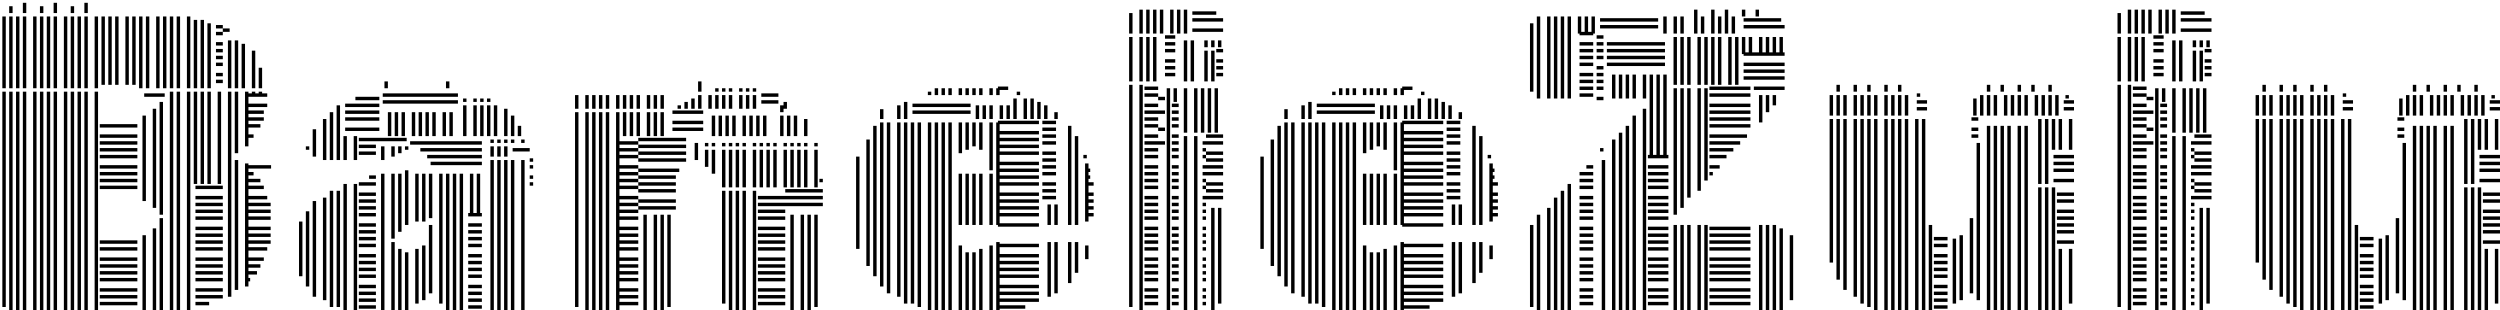 <svg width="749" height="93" viewBox="0 0 749 93" fill="none" xmlns="http://www.w3.org/2000/svg">
<path d="M1.728 91.976H0.704V27.464H1.728V91.976ZM3.776 93H2.752V27.464H3.776V93ZM5.824 93H4.8V27.464H5.824V93ZM7.872 93H6.848V27.464H7.872V93ZM10.944 93H9.92V27.464H10.944V93ZM12.992 93H11.968V27.464H12.992V93ZM15.04 93H14.016V27.464H15.04V93ZM17.088 93H16.064V27.464H17.088V93ZM20.16 93H19.136V27.464H20.16V93ZM22.208 93H21.184V27.464H22.208V93ZM24.256 93H23.232V27.464H24.256V93ZM26.304 93H25.28V27.464H26.304V93ZM29.376 93H28.352V27.464H29.376V93ZM41.152 91.464H29.888V90.44H41.152V91.464ZM41.152 89.416H29.888V88.392H41.152V89.416ZM41.152 87.368H29.888V86.344H41.152V87.368ZM41.152 84.296H29.888V83.272H41.152V84.296ZM41.152 82.248H29.888V81.224H41.152V82.248ZM41.152 80.2H29.888V79.176H41.152V80.2ZM41.152 78.152H29.888V77.128H41.152V78.152ZM41.152 75.08H29.888V74.056H41.152V75.08ZM41.152 73.032H29.888V72.008H41.152V73.032ZM41.152 56.648H29.888V55.624H41.152V56.648ZM41.152 54.6H29.888V53.576H41.152V54.6ZM41.152 52.552H29.888V51.528H41.152V52.552ZM41.152 50.504H29.888V49.48H41.152V50.504ZM41.152 47.432H29.888V46.408H41.152V47.432ZM41.152 45.384H29.888V44.36H41.152V45.384ZM41.152 43.336H29.888V42.312H41.152V43.336ZM41.152 41.288H29.888V40.264H41.152V41.288ZM41.152 38.216H29.888V37.192H41.152V38.216ZM43.712 93H42.688V70.472H43.712V93ZM43.712 60.232H42.688V34.632H43.712V60.232ZM46.784 93H45.76V68.424H46.784V93ZM46.784 62.28H45.76V32.584H46.784V62.28ZM48.832 93H47.808V65.352H48.832V93ZM48.832 64.328H47.808V30.536H48.832V64.328ZM49.344 29H43.2V27.976H49.344V29ZM51.904 93H50.88V55.112H51.904V93ZM53.952 93H52.928V55.112H53.952V93ZM57.024 93H56V55.112H57.024V93ZM62.656 91.464H58.56V90.44H62.656V91.464ZM66.752 89.416H58.56V88.392H66.752V89.416ZM66.752 87.368H58.56V86.344H66.752V87.368ZM66.752 84.296H58.56V83.272H66.752V84.296ZM66.752 82.248H58.56V81.224H66.752V82.248ZM66.752 80.2H58.56V79.176H66.752V80.2ZM66.752 78.152H58.56V77.128H66.752V78.152ZM66.752 75.08H58.56V74.056H66.752V75.08ZM66.752 73.032H58.56V72.008H66.752V73.032ZM66.752 70.984H58.56V69.96H66.752V70.984ZM66.752 68.936H58.56V67.912H66.752V68.936ZM66.752 65.864H58.56V64.84H66.752V65.864ZM66.752 63.816H58.56V62.792H66.752V63.816ZM66.752 61.768H58.56V60.744H66.752V61.768ZM66.752 59.72H58.56V58.696H66.752V59.72ZM66.752 56.648H58.56V55.624H66.752V56.648ZM51.904 55.112H50.88V27.464H51.904V55.112ZM53.952 55.112H52.928V27.464H53.952V55.112ZM57.024 55.112H56V27.464H57.024V55.112ZM59.072 55.112H58.048V27.464H59.072V55.112ZM61.12 55.112H60.096V27.464H61.12V55.112ZM63.168 55.112H62.144V27.464H63.168V55.112ZM66.24 55.112H65.216V27.464H66.24V55.112ZM69.312 88.904H68.288V28.488H69.312V88.904ZM71.36 86.856H70.336V47.944H71.36V86.856ZM71.36 45.896H70.336V28.488H71.36V45.896ZM74.432 85.832H73.408V48.968H74.432V85.832ZM74.432 43.848H73.408V28.488H74.432V43.848ZM74.944 84.296H73.92V83.272H74.944V84.296ZM76.992 82.248H73.92V81.224H76.992V82.248ZM78.016 80.2H73.92V79.176H78.016V80.2ZM79.04 78.152H73.92V77.128H79.04V78.152ZM80.064 75.08H73.92V74.056H80.064V75.08ZM81.088 73.032H73.92V72.008H81.088V73.032ZM81.088 70.984H73.92V69.96H81.088V70.984ZM81.088 68.936H73.92V67.912H81.088V68.936ZM81.088 65.864H73.92V64.84H81.088V65.864ZM81.088 63.816H73.92V62.792H81.088V63.816ZM81.088 61.768H73.92V60.744H81.088V61.768ZM80.064 59.72H73.92V58.696H80.064V59.72ZM79.04 56.648H73.92V55.624H79.04V56.648ZM78.016 54.6H73.92V53.576H78.016V54.6ZM75.968 52.552H73.92V51.528H75.968V52.552ZM81.216 50.504H73.92V49.48H81.216V50.504ZM75.968 41.288H73.92V40.264H75.968V41.288ZM78.016 38.216H73.92V37.192H78.016V38.216ZM79.04 36.168H73.92V35.144H79.04V36.168ZM79.04 34.12H73.92V33.096H79.04V34.12ZM80.064 32.072H73.92V31.048H80.064V32.072ZM80.064 29H73.92V27.976H80.064V29ZM69.312 28.488H68.288V27.464H69.312V28.488ZM71.36 28.488H70.336V27.464H71.36V28.488ZM74.432 28.488H73.408V27.464H74.432V28.488ZM76.48 28.488H75.456V27.464H76.48V28.488ZM78.528 28.488H77.504V27.464H78.528V28.488ZM1.728 26.44H0.704V4.936H1.728V26.44ZM3.776 26.44H2.752V4.936H3.776V26.44ZM5.824 26.44H4.8V4.936H5.824V26.44ZM7.872 26.44H6.848V4.936H7.872V26.44ZM10.944 26.44H9.92V4.936H10.944V26.44ZM12.992 26.44H11.968V4.936H12.992V26.44ZM15.04 26.44H14.016V4.936H15.04V26.44ZM17.088 26.44H16.064V4.936H17.088V26.44ZM20.16 26.44H19.136V4.936H20.16V26.44ZM22.208 26.44H21.184V4.936H22.208V26.44ZM24.256 26.44H23.232V4.936H24.256V26.44ZM26.304 26.44H25.28V4.936H26.304V26.44ZM29.376 26.44H28.352V4.936H29.376V26.44ZM31.424 25.416H30.4V4.936H31.424V25.416ZM33.472 25.416H32.448V4.936H33.472V25.416ZM35.52 25.416H34.496V4.936H35.52V25.416ZM38.592 25.416H37.568V4.936H38.592V25.416ZM40.64 25.416H39.616V4.936H40.64V25.416ZM42.688 26.44H41.664V4.936H42.688V26.44ZM44.736 26.44H43.712V4.936H44.736V26.44ZM47.808 26.44H46.784V4.936H47.808V26.44ZM49.856 26.44H48.832V4.936H49.856V26.44ZM51.904 26.44H50.88V4.936H51.904V26.44ZM53.952 26.44H52.928V4.936H53.952V26.44ZM57.024 26.44H56V4.936H57.024V26.44ZM59.072 26.44H58.048V5.96H59.072V26.44ZM61.12 26.44H60.096V5.96H61.12V26.44ZM63.168 26.44H62.144V6.984H63.168V26.44ZM66.752 24.904H64.704V23.88H66.752V24.904ZM66.752 22.856H64.704V21.832H66.752V22.856ZM66.752 19.784H64.704V18.76H66.752V19.784ZM66.752 17.736H64.704V16.712H66.752V17.736ZM66.752 15.688H64.704V14.664H66.752V15.688ZM66.752 13.64H64.704V12.616H66.752V13.64ZM66.752 10.568H64.704V9.544H66.752V10.568ZM66.752 8.52H64.704V7.496H66.752V8.52ZM69.312 26.44H68.288V12.104H69.312V26.44ZM71.36 26.44H70.336V12.104H71.36V26.44ZM73.408 26.44H72.384V13.128H73.408V26.44ZM76.48 26.44H75.456V15.176H76.48V26.44ZM68.8 9.544H66.752V8.52H68.8V9.544ZM78.528 26.44H77.504V20.296H78.528V26.44ZM3.776 3.912H2.752V1.864H3.776V3.912ZM7.872 3.912H6.848V0.84H7.872V3.912ZM12.992 3.912H11.968V1.864H12.992V3.912ZM17.088 3.912H16.064V0.84H17.088V3.912ZM22.208 3.912H21.184V1.864H22.208V3.912ZM26.304 3.912H25.28V0.84H26.304V3.912ZM90.608 82.76H89.584V66.376H90.608V82.76ZM92.656 85.832H91.632V63.304H92.656V85.832ZM92.656 44.872H91.632V43.848H92.656V44.872ZM94.704 88.904H93.68V60.232H94.704V88.904ZM94.704 46.92H93.68V40.776H94.704V46.92ZM97.776 89.928H96.752V59.208H97.776V89.928ZM97.776 47.944H96.752V40.776H97.776V47.944ZM99.824 91.976H98.8V57.16H99.824V91.976ZM99.824 47.944H98.8V40.776H99.824V47.944ZM101.872 91.976H100.848V57.16H101.872V91.976ZM101.872 47.944H100.848V40.776H101.872V47.944ZM103.92 93H102.896V55.112H103.92V93ZM103.92 47.944H102.896V40.776H103.92V47.944ZM106.992 93H105.968V55.112H106.992V93ZM106.992 47.944H105.968V40.776H106.992V47.944ZM112.624 92.488H107.504V91.464H112.624V92.488ZM112.624 90.44H107.504V89.416H112.624V90.44ZM112.624 88.392H107.504V87.368H112.624V88.392ZM112.624 86.344H107.504V85.32H112.624V86.344ZM112.624 83.272H107.504V82.248H112.624V83.272ZM112.624 81.224H107.504V80.2H112.624V81.224ZM112.624 79.176H107.504V78.152H112.624V79.176ZM112.624 77.128H107.504V76.104H112.624V77.128ZM112.624 74.056H107.504V73.032H112.624V74.056ZM112.624 72.008H107.504V70.984H112.624V72.008ZM112.624 69.96H107.504V68.936H112.624V69.96ZM112.624 67.912H107.504V66.888H112.624V67.912ZM112.624 64.84H107.504V63.816H112.624V64.84ZM112.624 62.792H107.504V61.768H112.624V62.792ZM112.624 60.744H107.504V59.72H112.624V60.744ZM112.624 58.696H107.504V57.672H112.624V58.696ZM112.624 55.624H107.504V54.6H112.624V55.624ZM112.624 53.576H110.576V52.552H112.624V53.576ZM112.624 46.408H107.504V45.384H112.624V46.408ZM112.624 44.36H107.504V43.336H112.624V44.36ZM112.624 42.312H107.504V41.288H112.624V42.312ZM115.184 93H114.16V52.04H115.184V93ZM115.184 47.944H114.16V43.848H115.184V47.944ZM118.256 93H117.232V72.52H118.256V93ZM118.256 71.496H117.232V52.04H118.256V71.496ZM118.256 46.92H117.232V43.848H118.256V46.92ZM120.304 93H119.28V74.568H120.304V93ZM120.304 69.448H119.28V52.04H120.304V69.448ZM120.304 45.896H119.28V43.848H120.304V45.896ZM122.352 93H121.328V75.592H122.352V93ZM122.352 67.4H121.328V51.016H122.352V67.4ZM122.352 44.872H121.328V43.848H122.352V44.872ZM121.84 42.312H112.624V41.288H121.84V42.312ZM125.424 90.952H124.4V74.568H125.424V90.952ZM125.424 66.376H124.4V64.328H125.424V66.376ZM127.472 89.928H126.448V73.544H127.472V89.928ZM127.472 66.376H126.448V64.328H127.472V66.376ZM129.52 87.88H128.496V67.4H129.52V87.88ZM129.52 65.352H128.496V64.328H129.52V65.352ZM132.592 90.952H131.568V64.328H132.592V90.952ZM134.64 93H133.616V64.328H134.64V93ZM136.688 93H135.664V64.328H136.688V93ZM138.736 93H137.712V64.328H138.736V93ZM144.368 92.488H140.272V91.464H144.368V92.488ZM144.368 90.44H140.272V89.416H144.368V90.44ZM144.368 88.392H140.272V87.368H144.368V88.392ZM144.368 86.344H140.272V85.32H144.368V86.344ZM144.368 83.272H140.272V82.248H144.368V83.272ZM144.368 81.224H140.272V80.2H144.368V81.224ZM144.368 79.176H140.272V78.152H144.368V79.176ZM144.368 77.128H140.272V76.104H144.368V77.128ZM144.368 74.056H140.272V73.032H144.368V74.056ZM144.368 72.008H140.272V70.984H144.368V72.008ZM144.368 69.96H140.272V68.936H144.368V69.96ZM144.368 67.912H140.272V66.888H144.368V67.912ZM144.368 64.84H140.272V63.816H144.368V64.84ZM125.424 64.328H124.4V52.04H125.424V64.328ZM127.472 64.328H126.448V52.04H127.472V64.328ZM129.52 64.328H128.496V52.04H129.52V64.328ZM132.592 64.328H131.568V52.04H132.592V64.328ZM134.64 64.328H133.616V52.04H134.64V64.328ZM136.688 64.328H135.664V52.04H136.688V64.328ZM138.736 64.328H137.712V52.04H138.736V64.328ZM141.808 64.328H140.784V52.04H141.808V64.328ZM143.856 64.328H142.832V52.04H143.856V64.328ZM144.368 49.48H129.008V48.456H144.368V49.48ZM144.368 47.432H127.984V46.408H144.368V47.432ZM144.368 45.384H125.936V44.36H144.368V45.384ZM144.368 43.336H122.864V42.312H144.368V43.336ZM147.952 93H146.928V47.944H147.952V93ZM150 93H148.976V47.944H150V93ZM152.048 93H151.024V47.944H152.048V93ZM154.096 93H153.072V47.944H154.096V93ZM157.168 93H156.144V47.944H157.168V93ZM159.728 55.624H158.704V54.6H159.728V55.624ZM159.728 53.576H158.704V52.552H159.728V53.576ZM159.728 50.504H158.704V49.48H159.728V50.504ZM159.728 48.456H158.704V47.432H159.728V48.456ZM147.952 46.92H146.928V43.848H147.952V46.92ZM150 46.92H148.976V43.848H150V46.92ZM152.048 46.92H151.024V43.848H152.048V46.92ZM158.704 45.384H153.584V44.36H158.704V45.384ZM147.952 42.824H146.928V41.8H147.952V42.824ZM150 42.824H148.976V41.8H150V42.824ZM152.048 42.824H151.024V41.8H152.048V42.824ZM154.096 42.824H153.072V41.8H154.096V42.824ZM157.168 42.824H156.144V41.8H157.168V42.824ZM94.704 40.776H93.68V38.728H94.704V40.776ZM97.776 40.776H96.752V35.656H97.776V40.776ZM99.824 40.776H98.8V33.608H99.824V40.776ZM101.872 40.776H100.848V31.56H101.872V40.776ZM113.648 39.24H103.408V38.216H113.648V39.24ZM113.648 36.168H103.408V35.144H113.648V36.168ZM113.648 34.12H103.408V33.096H113.648V34.12ZM113.648 32.072H103.408V31.048H113.648V32.072ZM113.648 30.024H106.48V29H113.648V30.024ZM117.232 40.776H116.208V33.608H117.232V40.776ZM119.28 40.776H118.256V33.608H119.28V40.776ZM121.328 40.776H120.304V33.608H121.328V40.776ZM124.4 40.776H123.376V33.608H124.4V40.776ZM126.448 40.776H125.424V33.608H126.448V40.776ZM128.496 40.776H127.472V33.608H128.496V40.776ZM130.544 40.776H129.52V33.608H130.544V40.776ZM133.616 40.776H132.592V33.608H133.616V40.776ZM135.664 40.776H134.64V33.608H135.664V40.776ZM137.2 31.048H114.672V30.024H137.2V31.048ZM137.2 29H114.672V27.976H137.2V29ZM139.76 40.776H138.736V31.56H139.76V40.776ZM142.832 40.776H141.808V31.56H142.832V40.776ZM144.88 40.776H143.856V31.56H144.88V40.776ZM146.928 40.776H145.904V31.56H146.928V40.776ZM148.976 40.776H147.952V31.56H148.976V40.776ZM152.048 40.776H151.024V32.584H152.048V40.776ZM154.096 40.776H153.072V34.632H154.096V40.776ZM156.144 40.776H155.12V37.704H156.144V40.776ZM139.76 30.536H138.736V29.512H139.76V30.536ZM142.832 30.536H141.808V29.512H142.832V30.536ZM144.88 30.536H143.856V29.512H144.88V30.536ZM146.928 30.536H145.904V29.512H146.928V30.536ZM116.208 26.44H115.184V24.392H116.208V26.44ZM134.64 26.44H133.616V24.392H134.64V26.44ZM173.305 91.976H172.281V40.776H173.305V91.976ZM176.377 93H175.353V40.776H176.377V93ZM178.425 93H177.401V40.776H178.425V93ZM180.473 93H179.449V40.776H180.473V93ZM182.521 93H181.497V40.776H182.521V93ZM185.593 93H184.569V40.776H185.593V93ZM191.225 91.464H185.081V90.44H191.225V91.464ZM191.225 89.416H185.081V88.392H191.225V89.416ZM191.225 87.368H185.081V86.344H191.225V87.368ZM191.225 84.296H185.081V83.272H191.225V84.296ZM191.225 82.248H185.081V81.224H191.225V82.248ZM191.225 80.2H185.081V79.176H191.225V80.2ZM191.225 78.152H185.081V77.128H191.225V78.152ZM191.225 75.08H185.081V74.056H191.225V75.08ZM191.225 73.032H185.081V72.008H191.225V73.032ZM191.225 70.984H185.081V69.96H191.225V70.984ZM191.225 68.936H185.081V67.912H191.225V68.936ZM191.225 65.864H185.081V64.84H191.225V65.864ZM191.225 63.816H185.081V62.792H191.225V63.816ZM191.225 61.768H185.081V60.744H191.225V61.768ZM191.225 59.72H185.081V58.696H191.225V59.72ZM191.225 56.648H185.081V55.624H191.225V56.648ZM191.225 54.6H185.081V53.576H191.225V54.6ZM191.225 52.552H185.081V51.528H191.225V52.552ZM191.225 50.504H185.081V49.48H191.225V50.504ZM191.225 47.432H185.081V46.408H191.225V47.432ZM191.225 45.384H185.081V44.36H191.225V45.384ZM191.225 43.336H185.081V42.312H191.225V43.336ZM193.785 93H192.761V64.328H193.785V93ZM196.857 93H195.833V64.328H196.857V93ZM198.905 93H197.881V64.328H198.905V93ZM200.953 91.976H199.929V64.328H200.953V91.976ZM202.489 62.792H191.225V61.768H202.489V62.792ZM202.489 60.744H191.225V59.72H202.489V60.744ZM202.489 57.672H191.225V56.648H202.489V57.672ZM202.489 55.624H191.225V54.6H202.489V55.624ZM202.489 53.576H191.225V52.552H202.489V53.576ZM203.513 51.528H191.225V50.504H203.513V51.528ZM205.561 48.456H191.225V47.432H205.561V48.456ZM205.561 46.408H191.225V45.384H205.561V46.408ZM205.561 44.36H191.225V43.336H205.561V44.36ZM205.561 42.312H191.225V41.288H205.561V42.312ZM209.145 47.944H208.121V42.824H209.145V47.944ZM217.337 90.952H216.313V57.16H217.337V90.952ZM219.385 93H218.361V57.16H219.385V93ZM221.433 93H220.409V57.16H221.433V93ZM223.481 93H222.457V57.16H223.481V93ZM226.553 93H225.529V57.16H226.553V93ZM235.257 91.464H227.065V90.44H235.257V91.464ZM235.257 89.416H227.065V88.392H235.257V89.416ZM235.257 87.368H227.065V86.344H235.257V87.368ZM235.257 84.296H227.065V83.272H235.257V84.296ZM235.257 82.248H227.065V81.224H235.257V82.248ZM235.257 80.2H227.065V79.176H235.257V80.2ZM235.257 78.152H227.065V77.128H235.257V78.152ZM235.257 75.08H227.065V74.056H235.257V75.08ZM235.257 73.032H227.065V72.008H235.257V73.032ZM235.257 70.984H227.065V69.96H235.257V70.984ZM235.257 68.936H227.065V67.912H235.257V68.936ZM235.257 65.864H227.065V64.84H235.257V65.864ZM235.257 63.816H227.065V62.792H235.257V63.816ZM235.257 61.768H227.065V60.744H235.257V61.768ZM235.257 59.72H227.065V58.696H235.257V59.72ZM237.817 93H236.793V64.328H237.817V93ZM240.889 93H239.865V64.328H240.889V93ZM242.937 93H241.913V64.328H242.937V93ZM244.985 91.976H243.961V64.328H244.985V91.976ZM246.521 61.768H235.257V60.744H246.521V61.768ZM246.521 59.72H235.257V58.696H246.521V59.72ZM246.521 57.672H235.257V56.648H246.521V57.672ZM212.217 49.992H211.193V44.872H212.217V49.992ZM214.265 52.04H213.241V44.872H214.265V52.04ZM217.337 56.136H216.313V44.872H217.337V56.136ZM219.385 56.136H218.361V44.872H219.385V56.136ZM221.433 56.136H220.409V44.872H221.433V56.136ZM223.481 56.136H222.457V44.872H223.481V56.136ZM226.553 56.136H225.529V44.872H226.553V56.136ZM228.601 56.136H227.577V44.872H228.601V56.136ZM230.649 56.136H229.625V44.872H230.649V56.136ZM232.697 56.136H231.673V44.872H232.697V56.136ZM235.769 56.136H234.745V44.872H235.769V56.136ZM237.817 56.136H236.793V44.872H237.817V56.136ZM239.865 56.136H238.841V44.872H239.865V56.136ZM241.913 56.136H240.889V44.872H241.913V56.136ZM244.985 56.136H243.961V44.872H244.985V56.136ZM246.521 54.6H245.497V53.576H246.521V54.6ZM212.217 43.848H211.193V42.824H212.217V43.848ZM214.265 43.848H213.241V42.824H214.265V43.848ZM217.337 43.848H216.313V42.824H217.337V43.848ZM219.385 43.848H218.361V42.824H219.385V43.848ZM221.433 43.848H220.409V42.824H221.433V43.848ZM223.481 43.848H222.457V42.824H223.481V43.848ZM226.553 43.848H225.529V42.824H226.553V43.848ZM228.601 43.848H227.577V42.824H228.601V43.848ZM230.649 43.848H229.625V42.824H230.649V43.848ZM232.697 43.848H231.673V42.824H232.697V43.848ZM235.769 43.848H234.745V42.824H235.769V43.848ZM237.817 43.848H236.793V42.824H237.817V43.848ZM239.865 43.848H238.841V42.824H239.865V43.848ZM241.913 43.848H240.889V42.824H241.913V43.848ZM244.985 43.848H243.961V42.824H244.985V43.848ZM173.305 40.776H172.281V33.608H173.305V40.776ZM176.377 40.776H175.353V33.608H176.377V40.776ZM178.425 40.776H177.401V33.608H178.425V40.776ZM180.473 40.776H179.449V33.608H180.473V40.776ZM182.521 40.776H181.497V33.608H182.521V40.776ZM185.593 40.776H184.569V33.608H185.593V40.776ZM187.641 40.776H186.617V33.608H187.641V40.776ZM189.689 40.776H188.665V33.608H189.689V40.776ZM191.737 40.776H190.713V33.608H191.737V40.776ZM194.809 40.776H193.785V33.608H194.809V40.776ZM196.857 40.776H195.833V33.608H196.857V40.776ZM198.905 40.776H197.881V33.608H198.905V40.776ZM210.681 39.24H201.465V38.216H210.681V39.24ZM210.681 37.192H201.465V36.168H210.681V37.192ZM210.681 34.12H201.465V33.096H210.681V34.12ZM214.265 40.776H213.241V34.632H214.265V40.776ZM216.313 40.776H215.289V34.632H216.313V40.776ZM218.361 40.776H217.337V34.632H218.361V40.776ZM220.409 40.776H219.385V34.632H220.409V40.776ZM223.481 40.776H222.457V34.632H223.481V40.776ZM225.529 40.776H224.505V34.632H225.529V40.776ZM227.577 40.776H226.553V34.632H227.577V40.776ZM229.625 40.776H228.601V34.632H229.625V40.776ZM234.745 40.776H233.721V34.632H234.745V40.776ZM236.793 40.776H235.769V34.632H236.793V40.776ZM238.841 40.776H237.817V34.632H238.841V40.776ZM241.913 40.776H240.889V35.656H241.913V40.776ZM234.745 33.608H233.721V31.56H234.745V33.608ZM173.305 32.584H172.281V28.488H173.305V32.584ZM176.377 32.584H175.353V28.488H176.377V32.584ZM178.425 32.584H177.401V28.488H178.425V32.584ZM180.473 32.584H179.449V28.488H180.473V32.584ZM182.521 32.584H181.497V28.488H182.521V32.584ZM185.593 32.584H184.569V28.488H185.593V32.584ZM187.641 32.584H186.617V28.488H187.641V32.584ZM189.689 32.584H188.665V28.488H189.689V32.584ZM191.737 32.584H190.713V28.488H191.737V32.584ZM194.809 32.584H193.785V28.488H194.809V32.584ZM196.857 32.584H195.833V28.488H196.857V32.584ZM198.905 32.584H197.881V28.488H198.905V32.584ZM204.025 32.584H203.001V31.56H204.025V32.584ZM206.073 32.584H205.049V30.536H206.073V32.584ZM208.121 32.584H207.097V29.512H208.121V32.584ZM210.169 32.584H209.145V28.488H210.169V32.584ZM213.241 32.584H212.217V28.488H213.241V32.584ZM215.289 32.584H214.265V28.488H215.289V32.584ZM217.337 32.584H216.313V28.488H217.337V32.584ZM219.385 32.584H218.361V28.488H219.385V32.584ZM222.457 32.584H221.433V28.488H222.457V32.584ZM224.505 32.584H223.481V28.488H224.505V32.584ZM226.553 32.584H225.529V28.488H226.553V32.584ZM233.209 31.048H228.089V30.024H233.209V31.048ZM233.209 29H228.089V27.976H233.209V29ZM235.769 32.584H234.745V30.536H235.769V32.584ZM210.169 27.464H209.145V24.392H210.169V27.464ZM215.289 27.464H214.265V26.44H215.289V27.464ZM217.337 27.464H216.313V26.44H217.337V27.464ZM219.385 27.464H218.361V26.44H219.385V27.464ZM222.457 27.464H221.433V26.44H222.457V27.464ZM224.505 27.464H223.481V26.44H224.505V27.464ZM226.553 27.464H225.529V26.44H226.553V27.464ZM257.507 74.568H256.483V46.92H257.507V74.568ZM260.579 79.688H259.555V41.8H260.579V79.688ZM262.627 82.76H261.603V37.704H262.627V82.76ZM264.675 85.832H263.651V36.68H264.675V85.832ZM266.723 87.88H265.699V36.68H266.723V87.88ZM269.795 88.904H268.771V36.68H269.795V88.904ZM271.843 90.952H270.819V36.68H271.843V90.952ZM273.891 90.952H272.867V36.68H273.891V90.952ZM275.939 91.976H274.915V36.68H275.939V91.976ZM279.011 93H277.987V36.68H279.011V93ZM281.059 93H280.035V36.68H281.059V93ZM283.107 93H282.083V36.68H283.107V93ZM285.155 93H284.131V36.68H285.155V93ZM288.227 93H287.203V73.544H288.227V93ZM288.227 67.4H287.203V52.04H288.227V67.4ZM288.227 45.896H287.203V36.68H288.227V45.896ZM290.275 93H289.251V75.592H290.275V93ZM290.275 67.4H289.251V52.04H290.275V67.4ZM290.275 44.872H289.251V36.68H290.275V44.872ZM292.323 93H291.299V75.592H292.323V93ZM292.323 67.4H291.299V52.04H292.323V67.4ZM292.323 43.848H291.299V36.68H292.323V43.848ZM294.371 93H293.347V74.568H294.371V93ZM294.371 67.4H293.347V52.04H294.371V67.4ZM294.371 44.872H293.347V36.68H294.371V44.872ZM297.443 93H296.419V73.544H297.443V93ZM297.443 67.4H296.419V52.04H297.443V67.4ZM297.443 51.016H296.419V36.68H297.443V51.016ZM299.491 93H298.467V72.52H299.491V93ZM299.491 67.4H298.467V36.68H299.491V67.4ZM307.171 92.488H298.979V91.464H307.171V92.488ZM311.267 90.44H298.979V89.416H311.267V90.44ZM311.267 88.392H298.979V87.368H311.267V88.392ZM311.267 86.344H298.979V85.32H311.267V86.344ZM311.267 83.272H298.979V82.248H311.267V83.272ZM311.267 81.224H298.979V80.2H311.267V81.224ZM311.267 79.176H298.979V78.152H311.267V79.176ZM311.267 77.128H298.979V76.104H311.267V77.128ZM311.267 74.056H298.979V73.032H311.267V74.056ZM311.267 67.912H298.979V66.888H311.267V67.912ZM311.267 64.84H298.979V63.816H311.267V64.84ZM311.267 62.792H298.979V61.768H311.267V62.792ZM311.267 60.744H298.979V59.72H311.267V60.744ZM311.267 58.696H298.979V57.672H311.267V58.696ZM311.267 55.624H298.979V54.6H311.267V55.624ZM311.267 53.576H298.979V52.552H311.267V53.576ZM311.267 51.528H298.979V50.504H311.267V51.528ZM311.267 49.48H298.979V48.456H311.267V49.48ZM311.267 46.408H298.979V45.384H311.267V46.408ZM311.267 44.36H298.979V43.336H311.267V44.36ZM311.267 42.312H298.979V41.288H311.267V42.312ZM311.267 40.264H298.979V39.24H311.267V40.264ZM311.267 37.192H298.979V36.168H311.267V37.192ZM314.851 88.904H313.827V72.52H314.851V88.904ZM314.851 67.4H313.827V61.256H314.851V67.4ZM316.899 87.88H315.875V72.52H316.899V87.88ZM316.899 67.4H315.875V61.256H316.899V67.4ZM316.387 59.72H312.291V58.696H316.387V59.72ZM316.387 57.672H312.291V56.648H316.387V57.672ZM316.387 55.624H312.291V54.6H316.387V55.624ZM316.387 52.552H312.291V51.528H316.387V52.552ZM316.387 50.504H312.291V49.48H316.387V50.504ZM316.387 48.456H312.291V47.432H316.387V48.456ZM316.387 46.408H312.291V45.384H316.387V46.408ZM316.387 43.336H312.291V42.312H316.387V43.336ZM316.387 41.288H312.291V40.264H316.387V41.288ZM316.387 39.24H312.291V38.216H316.387V39.24ZM316.387 37.192H312.291V36.168H316.387V37.192ZM320.995 84.808H319.971V72.52H320.995V84.808ZM320.995 67.4H319.971V48.968H320.995V67.4ZM323.043 81.736H322.019V72.52H323.043V81.736ZM323.043 67.4H322.019V48.968H323.043V67.4ZM326.115 77.64H325.091V73.544H326.115V77.64ZM326.115 66.376H325.091V48.968H326.115V66.376ZM327.651 64.84H325.603V63.816H327.651V64.84ZM327.651 62.792H325.603V61.768H327.651V62.792ZM327.651 60.744H325.603V59.72H327.651V60.744ZM327.651 58.696H325.603V57.672H327.651V58.696ZM327.651 55.624H325.603V54.6H327.651V55.624ZM326.627 53.576H325.603V52.552H326.627V53.576ZM326.627 51.528H325.603V50.504H326.627V51.528ZM320.995 48.968H319.971V40.776H320.995V48.968ZM323.043 48.968H322.019V40.776H323.043V48.968ZM325.603 47.432H324.579V46.408H325.603V47.432ZM320.995 40.776H319.971V37.704H320.995V40.776ZM264.675 35.656H263.651V32.712H264.675V35.656ZM269.795 35.656H268.771V31.56H269.795V35.656ZM271.843 35.656H270.819V30.536H271.843V35.656ZM290.787 34.12H273.379V33.096H290.787V34.12ZM290.787 32.072H273.379V31.048H290.787V32.072ZM293.347 35.656H292.323V31.56H293.347V35.656ZM295.395 35.656H294.371V31.56H295.395V35.656ZM297.443 35.656H296.419V31.56H297.443V35.656ZM300.515 35.656H299.491V31.56H300.515V35.656ZM302.563 35.656H301.539V31.56H302.563V35.656ZM304.611 35.656H303.587V29.512H304.611V35.656ZM307.683 35.656H306.659V29.512H307.683V35.656ZM309.731 35.656H308.707V29.512H309.731V35.656ZM311.779 35.656H310.755V30.536H311.779V35.656ZM313.827 35.656H312.803V31.56H313.827V35.656ZM316.899 35.656H315.875V33.608H316.899V35.656ZM279.011 28.488H277.987V27.464H279.011V28.488ZM281.059 28.488H280.035V26.44H281.059V28.488ZM283.107 28.488H282.083V26.44H283.107V28.488ZM285.155 28.488H284.131V26.44H285.155V28.488ZM288.227 28.488H287.203V26.44H288.227V28.488ZM290.275 28.488H289.251V26.44H290.275V28.488ZM292.323 28.488H291.299V26.44H292.323V28.488ZM294.371 28.488H293.347V26.44H294.371V28.488ZM297.443 28.488H296.419V26.44H297.443V28.488ZM299.491 28.488H298.467V26.44H299.491V28.488ZM302.051 26.952H298.979V25.928H302.051V26.952ZM305.635 28.488H304.611V27.464H305.635V28.488ZM339.305 91.976H338.281V25.416H339.305V91.976ZM342.377 93H341.353V25.416H342.377V93ZM346.985 91.464H342.889V90.44H346.985V91.464ZM346.985 89.416H342.889V88.392H346.985V89.416ZM346.985 87.368H342.889V86.344H346.985V87.368ZM346.985 84.296H342.889V83.272H346.985V84.296ZM346.985 82.248H342.889V81.224H346.985V82.248ZM346.985 80.2H342.889V79.176H346.985V80.2ZM346.985 78.152H342.889V77.128H346.985V78.152ZM346.985 75.08H342.889V74.056H346.985V75.08ZM346.985 73.032H342.889V72.008H346.985V73.032ZM346.985 70.984H342.889V69.96H346.985V70.984ZM346.985 68.936H342.889V67.912H346.985V68.936ZM346.985 65.864H342.889V64.84H346.985V65.864ZM346.985 63.816H342.889V62.792H346.985V63.816ZM346.985 61.768H342.889V60.744H346.985V61.768ZM346.985 59.72H342.889V58.696H346.985V59.72ZM346.985 56.648H342.889V55.624H346.985V56.648ZM346.985 54.6H342.889V53.576H346.985V54.6ZM346.985 52.552H342.889V51.528H346.985V52.552ZM346.985 50.504H342.889V49.48H346.985V50.504ZM346.985 47.432H342.889V46.408H346.985V47.432ZM346.985 45.384H342.889V44.36H346.985V45.384ZM346.985 43.336H342.889V42.312H346.985V43.336ZM346.985 41.288H342.889V40.264H346.985V41.288ZM346.985 38.216H342.889V37.192H346.985V38.216ZM346.985 36.168H342.889V35.144H346.985V36.168ZM346.985 34.12H342.889V33.096H346.985V34.12ZM346.985 32.072H342.889V31.048H346.985V32.072ZM346.985 29H342.889V27.976H346.985V29ZM346.985 26.952H342.889V25.928H346.985V26.952ZM349.033 43.336H346.985V42.312H349.033V43.336ZM349.033 39.24H346.985V38.216H349.033V39.24ZM349.033 34.12H346.985V33.096H349.033V34.12ZM349.033 30.024H346.985V29H349.033V30.024ZM350.569 93H349.545V30.536H350.569V93ZM353.129 91.464H351.081V90.44H353.129V91.464ZM353.129 89.416H351.081V88.392H353.129V89.416ZM353.129 87.368H351.081V86.344H353.129V87.368ZM353.129 84.296H351.081V83.272H353.129V84.296ZM353.129 82.248H351.081V81.224H353.129V82.248ZM353.129 80.2H351.081V79.176H353.129V80.2ZM353.129 78.152H351.081V77.128H353.129V78.152ZM353.129 75.08H351.081V74.056H353.129V75.08ZM353.129 73.032H351.081V72.008H353.129V73.032ZM353.129 70.984H351.081V69.96H353.129V70.984ZM353.129 68.936H351.081V67.912H353.129V68.936ZM353.129 65.864H351.081V64.84H353.129V65.864ZM353.129 63.816H351.081V62.792H353.129V63.816ZM353.129 61.768H351.081V60.744H353.129V61.768ZM353.129 59.72H351.081V58.696H353.129V59.72ZM353.129 56.648H351.081V55.624H353.129V56.648ZM353.129 54.6H351.081V53.576H353.129V54.6ZM353.129 52.552H351.081V51.528H353.129V52.552ZM353.129 50.504H351.081V49.48H353.129V50.504ZM353.129 47.432H351.081V46.408H353.129V47.432ZM353.129 45.384H351.081V44.36H353.129V45.384ZM353.129 43.336H351.081V42.312H353.129V43.336ZM353.129 41.288H351.081V40.264H353.129V41.288ZM353.129 38.216H351.081V37.192H353.129V38.216ZM353.129 36.168H351.081V35.144H353.129V36.168ZM353.129 34.12H351.081V33.096H353.129V34.12ZM353.129 32.072H351.081V31.048H353.129V32.072ZM350.569 30.536H349.545V26.44H350.569V30.536ZM352.617 30.536H351.593V26.44H352.617V30.536ZM355.689 93H354.665V40.776H355.689V93ZM358.761 93H357.737V40.776H358.761V93ZM361.321 91.464H360.297V90.44H361.321V91.464ZM361.321 89.416H360.297V88.392H361.321V89.416ZM361.321 87.368H360.297V86.344H361.321V87.368ZM361.321 84.296H360.297V83.272H361.321V84.296ZM361.321 82.248H360.297V81.224H361.321V82.248ZM361.321 80.2H360.297V79.176H361.321V80.2ZM361.321 78.152H360.297V77.128H361.321V78.152ZM361.321 75.08H360.297V74.056H361.321V75.08ZM361.321 73.032H360.297V72.008H361.321V73.032ZM361.321 70.984H360.297V69.96H361.321V70.984ZM361.321 68.936H360.297V67.912H361.321V68.936ZM361.321 65.864H360.297V64.84H361.321V65.864ZM361.321 63.816H360.297V62.792H361.321V63.816ZM361.321 61.768H360.297V60.744H361.321V61.768ZM361.321 59.72H360.297V58.696H361.321V59.72ZM361.321 56.648H360.297V55.624H361.321V56.648ZM361.321 54.6H360.297V53.576H361.321V54.6ZM361.321 52.552H360.297V51.528H361.321V52.552ZM361.321 50.504H360.297V49.48H361.321V50.504ZM361.321 47.432H360.297V46.408H361.321V47.432ZM361.321 45.384H360.297V44.36H361.321V45.384ZM361.321 43.336H360.297V42.312H361.321V43.336ZM363.881 93H362.857V62.28H363.881V93ZM365.929 90.952H364.905V62.28H365.929V90.952ZM366.441 59.72H361.321V58.696H366.441V59.72ZM366.441 57.672H361.321V56.648H366.441V57.672ZM366.441 55.624H361.321V54.6H366.441V55.624ZM366.441 52.552H361.321V51.528H366.441V52.552ZM366.441 50.504H361.321V49.48H366.441V50.504ZM366.441 48.456H361.321V47.432H366.441V48.456ZM366.441 46.408H361.321V45.384H366.441V46.408ZM366.441 43.336H361.321V42.312H366.441V43.336ZM366.441 41.288H361.321V40.264H366.441V41.288ZM355.689 39.752H354.665V26.44H355.689V39.752ZM358.761 39.752H357.737V26.44H358.761V39.752ZM360.809 39.752H359.785V26.44H360.809V39.752ZM362.857 39.752H361.833V26.44H362.857V39.752ZM364.905 39.752H363.881V26.44H364.905V39.752ZM339.305 24.392H338.281V11.08H339.305V24.392ZM342.377 24.392H341.353V11.08H342.377V24.392ZM344.425 24.392H343.401V11.08H344.425V24.392ZM346.473 24.392H345.449V11.08H346.473V24.392ZM352.105 22.856H349.033V21.832H352.105V22.856ZM352.105 20.808H349.033V19.784H352.105V20.808ZM352.105 18.76H349.033V17.736H352.105V18.76ZM352.105 15.688H349.033V14.664H352.105V15.688ZM352.105 13.64H349.033V12.616H352.105V13.64ZM352.105 11.592H349.033V10.568H352.105V11.592ZM355.689 24.392H354.665V12.104H355.689V24.392ZM357.737 24.392H356.713V12.104H357.737V24.392ZM361.833 24.392H360.809V15.176H361.833V24.392ZM363.881 24.392H362.857V15.176H363.881V24.392ZM366.441 22.856H364.393V21.832H366.441V22.856ZM366.441 20.808H364.393V19.784H366.441V20.808ZM366.441 18.76H364.393V17.736H366.441V18.76ZM366.441 15.688H364.393V14.664H366.441V15.688ZM361.833 14.152H360.809V12.104H361.833V14.152ZM363.881 14.152H362.857V12.104H363.881V14.152ZM365.929 14.152H364.905V12.104H365.929V14.152ZM339.305 10.056H338.281V3.912H339.305V10.056ZM342.377 10.056H341.353V2.888H342.377V10.056ZM344.425 10.056H343.401V2.888H344.425V10.056ZM346.473 10.056H345.449V2.888H346.473V10.056ZM348.521 10.056H347.497V2.888H348.521V10.056ZM351.593 10.056H350.569V2.888H351.593V10.056ZM353.641 10.056H352.617V2.888H353.641V10.056ZM355.689 10.056H354.665V2.888H355.689V10.056ZM366.441 9.544H357.225V8.52H366.441V9.544ZM366.441 6.472H357.225V5.448H366.441V6.472ZM364.393 4.424H357.225V3.4H364.393V4.424ZM378.632 74.568H377.608V46.92H378.632V74.568ZM381.704 79.688H380.68V41.8H381.704V79.688ZM383.752 82.76H382.728V37.704H383.752V82.76ZM385.8 85.832H384.776V36.68H385.8V85.832ZM387.848 87.88H386.824V36.68H387.848V87.88ZM390.92 88.904H389.896V36.68H390.92V88.904ZM392.968 90.952H391.944V36.68H392.968V90.952ZM395.016 90.952H393.992V36.68H395.016V90.952ZM397.064 91.976H396.04V36.68H397.064V91.976ZM400.136 93H399.112V36.68H400.136V93ZM402.184 93H401.16V36.68H402.184V93ZM404.232 93H403.208V36.68H404.232V93ZM406.28 93H405.256V36.68H406.28V93ZM409.352 93H408.328V73.544H409.352V93ZM409.352 67.4H408.328V52.04H409.352V67.4ZM409.352 45.896H408.328V36.68H409.352V45.896ZM411.4 93H410.376V75.592H411.4V93ZM411.4 67.4H410.376V52.04H411.4V67.4ZM411.4 44.872H410.376V36.68H411.4V44.872ZM413.448 93H412.424V75.592H413.448V93ZM413.448 67.4H412.424V52.04H413.448V67.4ZM413.448 43.848H412.424V36.68H413.448V43.848ZM415.496 93H414.472V74.568H415.496V93ZM415.496 67.4H414.472V52.04H415.496V67.4ZM415.496 44.872H414.472V36.68H415.496V44.872ZM418.568 93H417.544V73.544H418.568V93ZM418.568 67.4H417.544V52.04H418.568V67.4ZM418.568 51.016H417.544V36.68H418.568V51.016ZM420.616 93H419.592V72.52H420.616V93ZM420.616 67.4H419.592V36.68H420.616V67.4ZM428.296 92.488H420.104V91.464H428.296V92.488ZM432.392 90.44H420.104V89.416H432.392V90.44ZM432.392 88.392H420.104V87.368H432.392V88.392ZM432.392 86.344H420.104V85.32H432.392V86.344ZM432.392 83.272H420.104V82.248H432.392V83.272ZM432.392 81.224H420.104V80.2H432.392V81.224ZM432.392 79.176H420.104V78.152H432.392V79.176ZM432.392 77.128H420.104V76.104H432.392V77.128ZM432.392 74.056H420.104V73.032H432.392V74.056ZM432.392 67.912H420.104V66.888H432.392V67.912ZM432.392 64.84H420.104V63.816H432.392V64.84ZM432.392 62.792H420.104V61.768H432.392V62.792ZM432.392 60.744H420.104V59.72H432.392V60.744ZM432.392 58.696H420.104V57.672H432.392V58.696ZM432.392 55.624H420.104V54.6H432.392V55.624ZM432.392 53.576H420.104V52.552H432.392V53.576ZM432.392 51.528H420.104V50.504H432.392V51.528ZM432.392 49.48H420.104V48.456H432.392V49.48ZM432.392 46.408H420.104V45.384H432.392V46.408ZM432.392 44.36H420.104V43.336H432.392V44.36ZM432.392 42.312H420.104V41.288H432.392V42.312ZM432.392 40.264H420.104V39.24H432.392V40.264ZM432.392 37.192H420.104V36.168H432.392V37.192ZM435.976 88.904H434.952V72.52H435.976V88.904ZM435.976 67.4H434.952V61.256H435.976V67.4ZM438.024 87.88H437V72.52H438.024V87.88ZM438.024 67.4H437V61.256H438.024V67.4ZM437.512 59.72H433.416V58.696H437.512V59.72ZM437.512 57.672H433.416V56.648H437.512V57.672ZM437.512 55.624H433.416V54.6H437.512V55.624ZM437.512 52.552H433.416V51.528H437.512V52.552ZM437.512 50.504H433.416V49.48H437.512V50.504ZM437.512 48.456H433.416V47.432H437.512V48.456ZM437.512 46.408H433.416V45.384H437.512V46.408ZM437.512 43.336H433.416V42.312H437.512V43.336ZM437.512 41.288H433.416V40.264H437.512V41.288ZM437.512 39.24H433.416V38.216H437.512V39.24ZM437.512 37.192H433.416V36.168H437.512V37.192ZM442.12 84.808H441.096V72.52H442.12V84.808ZM442.12 67.4H441.096V48.968H442.12V67.4ZM444.168 81.736H443.144V72.52H444.168V81.736ZM444.168 67.4H443.144V48.968H444.168V67.4ZM447.24 77.64H446.216V73.544H447.24V77.64ZM447.24 66.376H446.216V48.968H447.24V66.376ZM448.776 64.84H446.728V63.816H448.776V64.84ZM448.776 62.792H446.728V61.768H448.776V62.792ZM448.776 60.744H446.728V59.72H448.776V60.744ZM448.776 58.696H446.728V57.672H448.776V58.696ZM448.776 55.624H446.728V54.6H448.776V55.624ZM447.752 53.576H446.728V52.552H447.752V53.576ZM447.752 51.528H446.728V50.504H447.752V51.528ZM442.12 48.968H441.096V40.776H442.12V48.968ZM444.168 48.968H443.144V40.776H444.168V48.968ZM446.728 47.432H445.704V46.408H446.728V47.432ZM442.12 40.776H441.096V37.704H442.12V40.776ZM385.8 35.656H384.776V32.712H385.8V35.656ZM390.92 35.656H389.896V31.56H390.92V35.656ZM392.968 35.656H391.944V30.536H392.968V35.656ZM411.912 34.12H394.504V33.096H411.912V34.12ZM411.912 32.072H394.504V31.048H411.912V32.072ZM414.472 35.656H413.448V31.56H414.472V35.656ZM416.52 35.656H415.496V31.56H416.52V35.656ZM418.568 35.656H417.544V31.56H418.568V35.656ZM421.64 35.656H420.616V31.56H421.64V35.656ZM423.688 35.656H422.664V31.56H423.688V35.656ZM425.736 35.656H424.712V29.512H425.736V35.656ZM428.808 35.656H427.784V29.512H428.808V35.656ZM430.856 35.656H429.832V29.512H430.856V35.656ZM432.904 35.656H431.88V30.536H432.904V35.656ZM434.952 35.656H433.928V31.56H434.952V35.656ZM438.024 35.656H437V33.608H438.024V35.656ZM400.136 28.488H399.112V27.464H400.136V28.488ZM402.184 28.488H401.16V26.44H402.184V28.488ZM404.232 28.488H403.208V26.44H404.232V28.488ZM406.28 28.488H405.256V26.44H406.28V28.488ZM409.352 28.488H408.328V26.44H409.352V28.488ZM411.4 28.488H410.376V26.44H411.4V28.488ZM413.448 28.488H412.424V26.44H413.448V28.488ZM415.496 28.488H414.472V26.44H415.496V28.488ZM418.568 28.488H417.544V26.44H418.568V28.488ZM420.616 28.488H419.592V26.44H420.616V28.488ZM423.176 26.952H420.104V25.928H423.176V26.952ZM426.76 28.488H425.736V27.464H426.76V28.488ZM459.406 91.976H458.382V67.4H459.406V91.976ZM459.406 27.464H458.382V10.056H459.406V27.464ZM461.454 93H460.43V64.328H461.454V93ZM461.454 29.512H460.43V10.056H461.454V29.512ZM464.526 93H463.502V62.28H464.526V93ZM464.526 29.512H463.502V10.056H464.526V29.512ZM466.574 93H465.55V59.208H466.574V93ZM466.574 29.512H465.55V10.056H466.574V29.512ZM468.622 93H467.598V57.16H468.622V93ZM468.622 29.512H467.598V10.056H468.622V29.512ZM470.67 93H469.646V55.112H470.67V93ZM470.67 29.512H469.646V10.056H470.67V29.512ZM477.326 91.464H473.23V90.44H477.326V91.464ZM477.326 89.416H473.23V88.392H477.326V89.416ZM477.326 87.368H473.23V86.344H477.326V87.368ZM477.326 84.296H473.23V83.272H477.326V84.296ZM477.326 82.248H473.23V81.224H477.326V82.248ZM477.326 80.2H473.23V79.176H477.326V80.2ZM477.326 78.152H473.23V77.128H477.326V78.152ZM477.326 75.08H473.23V74.056H477.326V75.08ZM477.326 73.032H473.23V72.008H477.326V73.032ZM477.326 70.984H473.23V69.96H477.326V70.984ZM477.326 68.936H473.23V67.912H477.326V68.936ZM477.326 65.864H473.23V64.84H477.326V65.864ZM477.326 63.816H473.23V62.792H477.326V63.816ZM477.326 61.768H473.23V60.744H477.326V61.768ZM477.326 59.72H473.23V58.696H477.326V59.72ZM477.326 56.648H473.23V55.624H477.326V56.648ZM477.326 54.6H473.23V53.576H477.326V54.6ZM477.326 52.552H473.23V51.528H477.326V52.552ZM477.326 50.504H475.278V49.48H477.326V50.504ZM477.326 29H473.23V27.976H477.326V29ZM477.326 26.952H473.23V25.928H477.326V26.952ZM477.326 24.904H473.23V23.88H477.326V24.904ZM477.326 22.856H473.23V21.832H477.326V22.856ZM477.326 19.784H473.23V18.76H477.326V19.784ZM477.326 17.736H473.23V16.712H477.326V17.736ZM477.326 15.688H473.23V14.664H477.326V15.688ZM477.326 13.64H473.23V12.616H477.326V13.64ZM477.326 10.568H473.23V9.544H477.326V10.568ZM480.91 93H479.886V47.944H480.91V93ZM480.398 45.384H479.374V44.36H480.398V45.384ZM480.398 30.024H478.35V29H480.398V30.024ZM480.398 26.952H478.35V25.928H480.398V26.952ZM480.398 24.904H478.35V23.88H480.398V24.904ZM480.398 22.856H478.35V21.832H480.398V22.856ZM480.398 20.808H478.35V19.784H480.398V20.808ZM480.398 17.736H478.35V16.712H480.398V17.736ZM480.398 15.688H478.35V14.664H480.398V15.688ZM480.398 13.64H478.35V12.616H480.398V13.64ZM480.398 11.592H478.35V10.568H480.398V11.592ZM483.982 93H482.958V46.92H483.982V93ZM486.03 93H485.006V46.92H486.03V93ZM488.078 93H487.054V46.92H488.078V93ZM490.126 93H489.102V46.92H490.126V93ZM493.198 93H492.174V46.92H493.198V93ZM499.854 91.464H493.71V90.44H499.854V91.464ZM499.854 89.416H493.71V88.392H499.854V89.416ZM499.854 87.368H493.71V86.344H499.854V87.368ZM499.854 84.296H493.71V83.272H499.854V84.296ZM499.854 82.248H493.71V81.224H499.854V82.248ZM499.854 80.2H493.71V79.176H499.854V80.2ZM499.854 78.152H493.71V77.128H499.854V78.152ZM499.854 75.08H493.71V74.056H499.854V75.08ZM499.854 73.032H493.71V72.008H499.854V73.032ZM499.854 70.984H493.71V69.96H499.854V70.984ZM499.854 68.936H493.71V67.912H499.854V68.936ZM499.854 65.864H493.71V64.84H499.854V65.864ZM499.854 63.816H493.71V62.792H499.854V63.816ZM499.854 61.768H493.71V60.744H499.854V61.768ZM499.854 59.72H493.71V58.696H499.854V59.72ZM499.854 56.648H493.71V55.624H499.854V56.648ZM499.854 54.6H493.71V53.576H499.854V54.6ZM499.854 52.552H493.71V51.528H499.854V52.552ZM499.854 50.504H493.71V49.48H499.854V50.504ZM499.854 47.432H493.71V46.408H499.854V47.432ZM483.982 46.92H482.958V41.8H483.982V46.92ZM483.982 29.512H482.958V22.344H483.982V29.512ZM486.03 46.92H485.006V39.752H486.03V46.92ZM486.03 29.512H485.006V22.344H486.03V29.512ZM488.078 46.92H487.054V37.704H488.078V46.92ZM488.078 29.512H487.054V22.344H488.078V29.512ZM490.126 46.92H489.102V34.632H490.126V46.92ZM490.126 29.512H489.102V22.344H490.126V29.512ZM493.198 46.92H492.174V32.584H493.198V46.92ZM493.198 29.512H492.174V22.344H493.198V29.512ZM495.246 46.92H494.222V22.344H495.246V46.92ZM497.294 46.92H496.27V22.344H497.294V46.92ZM499.342 46.92H498.318V22.344H499.342V46.92ZM498.83 19.784H481.422V18.76H498.83V19.784ZM498.83 17.736H481.422V16.712H498.83V17.736ZM498.83 15.688H481.422V14.664H498.83V15.688ZM498.83 13.64H481.422V12.616H498.83V13.64ZM502.414 93H501.39V67.4H502.414V93ZM502.414 64.328H501.39V26.44H502.414V64.328ZM504.462 93H503.438V67.4H504.462V93ZM504.462 62.28H503.438V26.44H504.462V62.28ZM506.51 93H505.486V67.4H506.51V93ZM506.51 59.208H505.486V26.44H506.51V59.208ZM509.582 93H508.558V67.4H509.582V93ZM509.582 57.16H508.558V26.44H509.582V57.16ZM511.63 93H510.606V67.4H511.63V93ZM511.63 54.088H510.606V26.44H511.63V54.088ZM524.43 91.464H512.142V90.44H524.43V91.464ZM524.43 89.416H512.142V88.392H524.43V89.416ZM524.43 87.368H512.142V86.344H524.43V87.368ZM524.43 84.296H512.142V83.272H524.43V84.296ZM524.43 82.248H512.142V81.224H524.43V82.248ZM524.43 80.2H512.142V79.176H524.43V80.2ZM524.43 78.152H512.142V77.128H524.43V78.152ZM524.43 75.08H512.142V74.056H524.43V75.08ZM524.43 73.032H512.142V72.008H524.43V73.032ZM524.43 70.984H512.142V69.96H524.43V70.984ZM524.43 68.936H512.142V67.912H524.43V68.936ZM513.166 52.552H512.142V51.528H513.166V52.552ZM515.214 50.504H512.142V49.48H515.214V50.504ZM517.262 47.432H512.142V46.408H517.262V47.432ZM519.31 45.384H512.142V44.36H519.31V45.384ZM521.358 43.336H512.142V42.312H521.358V43.336ZM523.406 41.288H512.142V40.264H523.406V41.288ZM524.43 38.216H512.142V37.192H524.43V38.216ZM524.43 36.168H512.142V35.144H524.43V36.168ZM524.43 34.12H512.142V33.096H524.43V34.12ZM524.43 32.072H512.142V31.048H524.43V32.072ZM524.43 29H512.142V27.976H524.43V29ZM524.43 26.952H512.142V25.928H524.43V26.952ZM528.014 93H526.99V67.4H528.014V93ZM528.014 36.68H526.99V28.488H528.014V36.68ZM530.062 93H529.038V67.4H530.062V93ZM530.062 33.608H529.038V28.488H530.062V33.608ZM532.11 93H531.086V67.4H532.11V93ZM532.11 31.56H531.086V28.488H532.11V31.56ZM534.158 93H533.134V68.424H534.158V93ZM537.23 89.928H536.206V70.472H537.23V89.928ZM534.67 26.952H525.454V25.928H534.67V26.952ZM502.414 25.416H501.39V16.2H502.414V25.416ZM504.462 25.416H503.438V16.2H504.462V25.416ZM506.51 25.416H505.486V16.2H506.51V25.416ZM509.582 25.416H508.558V16.2H509.582V25.416ZM511.63 25.416H510.606V16.2H511.63V25.416ZM513.678 25.416H512.654V16.2H513.678V25.416ZM515.726 25.416H514.702V16.2H515.726V25.416ZM518.798 25.416H517.774V16.2H518.798V25.416ZM520.846 25.416H519.822V16.2H520.846V25.416ZM534.67 23.88H522.382V22.856H534.67V23.88ZM534.67 21.832H522.382V20.808H534.67V21.832ZM534.67 19.784H522.382V18.76H534.67V19.784ZM534.67 16.712H522.382V15.688H534.67V16.712ZM502.414 16.2H501.39V11.08H502.414V16.2ZM504.462 16.2H503.438V11.08H504.462V16.2ZM506.51 16.2H505.486V11.08H506.51V16.2ZM509.582 16.2H508.558V11.08H509.582V16.2ZM511.63 16.2H510.606V11.08H511.63V16.2ZM513.678 16.2H512.654V11.08H513.678V16.2ZM515.726 16.2H514.702V11.08H515.726V16.2ZM518.798 16.2H517.774V11.08H518.798V16.2ZM520.846 16.2H519.822V11.08H520.846V16.2ZM522.894 16.2H521.87V11.08H522.894V16.2ZM524.942 16.2H523.918V11.08H524.942V16.2ZM528.014 16.2H526.99V11.08H528.014V16.2ZM530.062 16.2H529.038V11.08H530.062V16.2ZM532.11 16.2H531.086V11.08H532.11V16.2ZM534.158 16.2H533.134V11.08H534.158V16.2ZM459.406 10.056H458.382V6.984H459.406V10.056ZM461.454 10.056H460.43V4.936H461.454V10.056ZM464.526 10.056H463.502V4.936H464.526V10.056ZM466.574 10.056H465.55V4.936H466.574V10.056ZM468.622 10.056H467.598V4.936H468.622V10.056ZM470.67 10.056H469.646V4.936H470.67V10.056ZM473.742 10.056H472.718V4.936H473.742V10.056ZM475.79 10.056H474.766V4.936H475.79V10.056ZM477.838 10.056H476.814V4.936H477.838V10.056ZM496.782 8.52H479.374V7.496H496.782V8.52ZM496.782 6.472H479.374V5.448H496.782V6.472ZM499.342 10.056H498.318V4.936H499.342V10.056ZM502.414 10.056H501.39V4.936H502.414V10.056ZM504.462 10.056H503.438V4.936H504.462V10.056ZM508.558 10.056H507.534V4.936H508.558V10.056ZM510.606 10.056H509.582V4.936H510.606V10.056ZM513.678 10.056H512.654V4.936H513.678V10.056ZM515.726 10.056H514.702V4.936H515.726V10.056ZM517.774 10.056H516.75V4.936H517.774V10.056ZM519.822 10.056H518.798V4.936H519.822V10.056ZM534.67 8.52H522.382V7.496H534.67V8.52ZM533.646 6.472H522.382V5.448H533.646V6.472ZM508.558 4.936H507.534V2.888H508.558V4.936ZM513.678 4.936H512.654V2.888H513.678V4.936ZM517.774 4.936H516.75V2.888H517.774V4.936ZM522.894 4.936H521.87V2.888H522.894V4.936ZM526.99 4.936H525.966V2.888H526.99V4.936ZM549.18 78.664H548.156V35.656H549.18V78.664ZM551.228 83.784H550.204V35.656H551.228V83.784ZM553.276 86.856H552.252V35.656H553.276V86.856ZM556.348 88.904H555.324V35.656H556.348V88.904ZM558.396 90.952H557.372V35.656H558.396V90.952ZM560.444 91.976H559.42V35.656H560.444V91.976ZM562.492 93H561.468V35.656H562.492V93ZM565.564 93H564.54V35.656H565.564V93ZM567.612 93H566.588V35.656H567.612V93ZM569.66 93H568.636V35.656H569.66V93ZM571.708 93H570.684V35.656H571.708V93ZM574.78 93H573.756V35.656H574.78V93ZM576.828 93H575.804V35.656H576.828V93ZM578.876 93H577.852V67.4H578.876V93ZM583.484 92.488H579.388V91.464H583.484V92.488ZM583.484 90.44H579.388V89.416H583.484V90.44ZM583.484 88.392H579.388V87.368H583.484V88.392ZM583.484 86.344H579.388V85.32H583.484V86.344ZM583.484 83.272H579.388V82.248H583.484V83.272ZM583.484 81.224H579.388V80.2H583.484V81.224ZM583.484 79.176H579.388V78.152H583.484V79.176ZM583.484 77.128H579.388V76.104H583.484V77.128ZM583.484 74.056H579.388V73.032H583.484V74.056ZM583.484 72.008H579.388V70.984H583.484V72.008ZM586.044 90.952H585.02V71.496H586.044V90.952ZM588.092 89.928H587.068V70.472H588.092V89.928ZM591.164 87.88H590.14V65.352H591.164V87.88ZM593.212 89.928H592.188V42.824H593.212V89.928ZM592.7 41.288H590.652V40.264H592.7V41.288ZM592.7 39.24H590.652V38.216H592.7V39.24ZM592.7 36.168H590.652V35.144H592.7V36.168ZM596.284 93H595.26V37.704H596.284V93ZM598.332 93H597.308V37.704H598.332V93ZM600.38 93H599.356V37.704H600.38V93ZM602.428 93H601.404V37.704H602.428V93ZM605.5 93H604.476V37.704H605.5V93ZM607.548 93H606.524V37.704H607.548V93ZM611.644 93H610.62V56.136H611.644V93ZM613.692 93H612.668V56.136H613.692V93ZM615.74 93H614.716V56.136H615.74V93ZM617.788 93H616.764V74.568H617.788V93ZM620.86 90.952H619.836V74.568H620.86V90.952ZM621.372 73.032H616.252V72.008H621.372V73.032ZM621.372 69.96H616.252V68.936H621.372V69.96ZM621.372 67.912H616.252V66.888H621.372V67.912ZM621.372 65.864H616.252V64.84H621.372V65.864ZM621.372 63.816H616.252V62.792H621.372V63.816ZM621.372 60.744H616.252V59.72H621.372V60.744ZM621.372 58.696H616.252V57.672H621.372V58.696ZM611.644 55.112H610.62V44.872H611.644V55.112ZM613.692 55.112H612.668V44.872H613.692V55.112ZM621.372 54.6H615.228V53.576H621.372V54.6ZM621.372 51.528H615.228V50.504H621.372V51.528ZM621.372 49.48H615.228V48.456H621.372V49.48ZM621.372 47.432H615.228V46.408H621.372V47.432ZM611.644 44.872H610.62V35.656H611.644V44.872ZM613.692 44.872H612.668V35.656H613.692V44.872ZM615.74 44.872H614.716V35.656H615.74V44.872ZM617.788 44.872H616.764V35.656H617.788V44.872ZM620.86 44.872H619.836V35.656H620.86V44.872ZM549.18 34.632H548.156V28.488H549.18V34.632ZM551.228 34.632H550.204V28.488H551.228V34.632ZM553.276 34.632H552.252V28.488H553.276V34.632ZM556.348 34.632H555.324V28.488H556.348V34.632ZM558.396 34.632H557.372V28.488H558.396V34.632ZM560.444 34.632H559.42V28.488H560.444V34.632ZM562.492 34.632H561.468V28.488H562.492V34.632ZM565.564 34.632H564.54V28.488H565.564V34.632ZM567.612 34.632H566.588V28.488H567.612V34.632ZM569.66 34.632H568.636V28.488H569.66V34.632ZM571.708 34.632H570.684V28.488H571.708V34.632ZM577.34 33.096H574.268V32.072H577.34V33.096ZM577.34 31.048H574.268V30.024H577.34V31.048ZM575.292 29H574.268V27.976H575.292V29ZM592.188 34.632H591.164V29.512H592.188V34.632ZM594.236 34.632H593.212V29.512H594.236V34.632ZM596.284 34.632H595.26V29.512H596.284V34.632ZM598.332 34.632H597.308V29.512H598.332V34.632ZM601.404 34.632H600.38V29.512H601.404V34.632ZM603.452 34.632H602.428V29.512H603.452V34.632ZM605.5 34.632H604.476V29.512H605.5V34.632ZM607.548 34.632H606.524V29.512H607.548V34.632ZM610.62 34.632H609.596V29.512H610.62V34.632ZM612.668 34.632H611.644V29.512H612.668V34.632ZM614.716 34.632H613.692V29.512H614.716V34.632ZM616.764 34.632H615.74V29.512H616.764V34.632ZM621.372 33.096H618.3V32.072H621.372V33.096ZM621.372 31.048H618.3V30.024H621.372V31.048ZM594.236 29.512H593.212V28.488H594.236V29.512ZM596.284 29.512H595.26V28.488H596.284V29.512ZM598.332 29.512H597.308V28.488H598.332V29.512ZM601.404 29.512H600.38V28.488H601.404V29.512ZM603.452 29.512H602.428V28.488H603.452V29.512ZM605.5 29.512H604.476V28.488H605.5V29.512ZM607.548 29.512H606.524V28.488H607.548V29.512ZM610.62 29.512H609.596V28.488H610.62V29.512ZM612.668 29.512H611.644V28.488H612.668V29.512ZM614.716 29.512H613.692V28.488H614.716V29.512ZM616.764 29.512H615.74V28.488H616.764V29.512ZM619.836 29.512H618.812V28.488H619.836V29.512ZM551.228 27.464H550.204V25.416H551.228V27.464ZM556.348 27.464H555.324V25.416H556.348V27.464ZM560.444 27.464H559.42V25.416H560.444V27.464ZM565.564 27.464H564.54V25.416H565.564V27.464ZM569.66 27.464H568.636V25.416H569.66V27.464ZM596.284 27.464H595.26V25.416H596.284V27.464ZM600.38 27.464H599.356V25.416H600.38V27.464ZM605.5 27.464H604.476V25.416H605.5V27.464ZM609.596 27.464H608.572V25.416H609.596V27.464ZM614.716 27.464H613.692V25.416H614.716V27.464ZM635.43 91.976H634.406V25.416H635.43V91.976ZM638.502 93H637.478V25.416H638.502V93ZM643.11 91.464H639.014V90.44H643.11V91.464ZM643.11 89.416H639.014V88.392H643.11V89.416ZM643.11 87.368H639.014V86.344H643.11V87.368ZM643.11 84.296H639.014V83.272H643.11V84.296ZM643.11 82.248H639.014V81.224H643.11V82.248ZM643.11 80.2H639.014V79.176H643.11V80.2ZM643.11 78.152H639.014V77.128H643.11V78.152ZM643.11 75.08H639.014V74.056H643.11V75.08ZM643.11 73.032H639.014V72.008H643.11V73.032ZM643.11 70.984H639.014V69.96H643.11V70.984ZM643.11 68.936H639.014V67.912H643.11V68.936ZM643.11 65.864H639.014V64.84H643.11V65.864ZM643.11 63.816H639.014V62.792H643.11V63.816ZM643.11 61.768H639.014V60.744H643.11V61.768ZM643.11 59.72H639.014V58.696H643.11V59.72ZM643.11 56.648H639.014V55.624H643.11V56.648ZM643.11 54.6H639.014V53.576H643.11V54.6ZM643.11 52.552H639.014V51.528H643.11V52.552ZM643.11 50.504H639.014V49.48H643.11V50.504ZM643.11 47.432H639.014V46.408H643.11V47.432ZM643.11 45.384H639.014V44.36H643.11V45.384ZM643.11 43.336H639.014V42.312H643.11V43.336ZM643.11 41.288H639.014V40.264H643.11V41.288ZM643.11 38.216H639.014V37.192H643.11V38.216ZM643.11 36.168H639.014V35.144H643.11V36.168ZM643.11 34.12H639.014V33.096H643.11V34.12ZM643.11 32.072H639.014V31.048H643.11V32.072ZM643.11 29H639.014V27.976H643.11V29ZM643.11 26.952H639.014V25.928H643.11V26.952ZM645.158 43.336H643.11V42.312H645.158V43.336ZM645.158 39.24H643.11V38.216H645.158V39.24ZM645.158 34.12H643.11V33.096H645.158V34.12ZM645.158 30.024H643.11V29H645.158V30.024ZM646.694 93H645.67V30.536H646.694V93ZM649.254 91.464H647.206V90.44H649.254V91.464ZM649.254 89.416H647.206V88.392H649.254V89.416ZM649.254 87.368H647.206V86.344H649.254V87.368ZM649.254 84.296H647.206V83.272H649.254V84.296ZM649.254 82.248H647.206V81.224H649.254V82.248ZM649.254 80.2H647.206V79.176H649.254V80.2ZM649.254 78.152H647.206V77.128H649.254V78.152ZM649.254 75.08H647.206V74.056H649.254V75.08ZM649.254 73.032H647.206V72.008H649.254V73.032ZM649.254 70.984H647.206V69.96H649.254V70.984ZM649.254 68.936H647.206V67.912H649.254V68.936ZM649.254 65.864H647.206V64.84H649.254V65.864ZM649.254 63.816H647.206V62.792H649.254V63.816ZM649.254 61.768H647.206V60.744H649.254V61.768ZM649.254 59.72H647.206V58.696H649.254V59.72ZM649.254 56.648H647.206V55.624H649.254V56.648ZM649.254 54.6H647.206V53.576H649.254V54.6ZM649.254 52.552H647.206V51.528H649.254V52.552ZM649.254 50.504H647.206V49.48H649.254V50.504ZM649.254 47.432H647.206V46.408H649.254V47.432ZM649.254 45.384H647.206V44.36H649.254V45.384ZM649.254 43.336H647.206V42.312H649.254V43.336ZM649.254 41.288H647.206V40.264H649.254V41.288ZM649.254 38.216H647.206V37.192H649.254V38.216ZM649.254 36.168H647.206V35.144H649.254V36.168ZM649.254 34.12H647.206V33.096H649.254V34.12ZM649.254 32.072H647.206V31.048H649.254V32.072ZM646.694 30.536H645.67V26.44H646.694V30.536ZM648.742 30.536H647.718V26.44H648.742V30.536ZM651.814 93H650.79V40.776H651.814V93ZM654.886 93H653.862V40.776H654.886V93ZM657.446 91.464H656.422V90.44H657.446V91.464ZM657.446 89.416H656.422V88.392H657.446V89.416ZM657.446 87.368H656.422V86.344H657.446V87.368ZM657.446 84.296H656.422V83.272H657.446V84.296ZM657.446 82.248H656.422V81.224H657.446V82.248ZM657.446 80.2H656.422V79.176H657.446V80.2ZM657.446 78.152H656.422V77.128H657.446V78.152ZM657.446 75.08H656.422V74.056H657.446V75.08ZM657.446 73.032H656.422V72.008H657.446V73.032ZM657.446 70.984H656.422V69.96H657.446V70.984ZM657.446 68.936H656.422V67.912H657.446V68.936ZM657.446 65.864H656.422V64.84H657.446V65.864ZM657.446 63.816H656.422V62.792H657.446V63.816ZM657.446 61.768H656.422V60.744H657.446V61.768ZM657.446 59.72H656.422V58.696H657.446V59.72ZM657.446 56.648H656.422V55.624H657.446V56.648ZM657.446 54.6H656.422V53.576H657.446V54.6ZM657.446 52.552H656.422V51.528H657.446V52.552ZM657.446 50.504H656.422V49.48H657.446V50.504ZM657.446 47.432H656.422V46.408H657.446V47.432ZM657.446 45.384H656.422V44.36H657.446V45.384ZM657.446 43.336H656.422V42.312H657.446V43.336ZM660.006 93H658.982V62.28H660.006V93ZM662.054 90.952H661.03V62.28H662.054V90.952ZM662.566 59.72H657.446V58.696H662.566V59.72ZM662.566 57.672H657.446V56.648H662.566V57.672ZM662.566 55.624H657.446V54.6H662.566V55.624ZM662.566 52.552H657.446V51.528H662.566V52.552ZM662.566 50.504H657.446V49.48H662.566V50.504ZM662.566 48.456H657.446V47.432H662.566V48.456ZM662.566 46.408H657.446V45.384H662.566V46.408ZM662.566 43.336H657.446V42.312H662.566V43.336ZM662.566 41.288H657.446V40.264H662.566V41.288ZM651.814 39.752H650.79V26.44H651.814V39.752ZM654.886 39.752H653.862V26.44H654.886V39.752ZM656.934 39.752H655.91V26.44H656.934V39.752ZM658.982 39.752H657.958V26.44H658.982V39.752ZM661.03 39.752H660.006V26.44H661.03V39.752ZM635.43 24.392H634.406V11.08H635.43V24.392ZM638.502 24.392H637.478V11.08H638.502V24.392ZM640.55 24.392H639.526V11.08H640.55V24.392ZM642.598 24.392H641.574V11.08H642.598V24.392ZM648.23 22.856H645.158V21.832H648.23V22.856ZM648.23 20.808H645.158V19.784H648.23V20.808ZM648.23 18.76H645.158V17.736H648.23V18.76ZM648.23 15.688H645.158V14.664H648.23V15.688ZM648.23 13.64H645.158V12.616H648.23V13.64ZM648.23 11.592H645.158V10.568H648.23V11.592ZM651.814 24.392H650.79V12.104H651.814V24.392ZM653.862 24.392H652.838V12.104H653.862V24.392ZM657.958 24.392H656.934V15.176H657.958V24.392ZM660.006 24.392H658.982V15.176H660.006V24.392ZM662.566 22.856H660.518V21.832H662.566V22.856ZM662.566 20.808H660.518V19.784H662.566V20.808ZM662.566 18.76H660.518V17.736H662.566V18.76ZM662.566 15.688H660.518V14.664H662.566V15.688ZM657.958 14.152H656.934V12.104H657.958V14.152ZM660.006 14.152H658.982V12.104H660.006V14.152ZM662.054 14.152H661.03V12.104H662.054V14.152ZM635.43 10.056H634.406V3.912H635.43V10.056ZM638.502 10.056H637.478V2.888H638.502V10.056ZM640.55 10.056H639.526V2.888H640.55V10.056ZM642.598 10.056H641.574V2.888H642.598V10.056ZM644.646 10.056H643.622V2.888H644.646V10.056ZM647.718 10.056H646.694V2.888H647.718V10.056ZM649.766 10.056H648.742V2.888H649.766V10.056ZM651.814 10.056H650.79V2.888H651.814V10.056ZM662.566 9.544H653.35V8.52H662.566V9.544ZM662.566 6.472H653.35V5.448H662.566V6.472ZM660.518 4.424H653.35V3.4H660.518V4.424ZM676.805 78.664H675.781V35.656H676.805V78.664ZM678.853 83.784H677.829V35.656H678.853V83.784ZM680.901 86.856H679.877V35.656H680.901V86.856ZM683.973 88.904H682.949V35.656H683.973V88.904ZM686.021 90.952H684.997V35.656H686.021V90.952ZM688.069 91.976H687.045V35.656H688.069V91.976ZM690.117 93H689.093V35.656H690.117V93ZM693.189 93H692.165V35.656H693.189V93ZM695.237 93H694.213V35.656H695.237V93ZM697.285 93H696.261V35.656H697.285V93ZM699.333 93H698.309V35.656H699.333V93ZM702.405 93H701.381V35.656H702.405V93ZM704.453 93H703.429V35.656H704.453V93ZM706.501 93H705.477V67.4H706.501V93ZM711.109 92.488H707.013V91.464H711.109V92.488ZM711.109 90.44H707.013V89.416H711.109V90.44ZM711.109 88.392H707.013V87.368H711.109V88.392ZM711.109 86.344H707.013V85.32H711.109V86.344ZM711.109 83.272H707.013V82.248H711.109V83.272ZM711.109 81.224H707.013V80.2H711.109V81.224ZM711.109 79.176H707.013V78.152H711.109V79.176ZM711.109 77.128H707.013V76.104H711.109V77.128ZM711.109 74.056H707.013V73.032H711.109V74.056ZM711.109 72.008H707.013V70.984H711.109V72.008ZM713.669 90.952H712.645V71.496H713.669V90.952ZM715.717 89.928H714.693V70.472H715.717V89.928ZM718.789 87.88H717.765V65.352H718.789V87.88ZM720.837 89.928H719.813V42.824H720.837V89.928ZM720.325 41.288H718.277V40.264H720.325V41.288ZM720.325 39.24H718.277V38.216H720.325V39.24ZM720.325 36.168H718.277V35.144H720.325V36.168ZM723.909 93H722.885V37.704H723.909V93ZM725.957 93H724.933V37.704H725.957V93ZM728.005 93H726.981V37.704H728.005V93ZM730.053 93H729.029V37.704H730.053V93ZM733.125 93H732.101V37.704H733.125V93ZM735.173 93H734.149V37.704H735.173V93ZM739.269 93H738.245V56.136H739.269V93ZM741.317 93H740.293V56.136H741.317V93ZM743.365 93H742.341V56.136H743.365V93ZM745.413 93H744.389V74.568H745.413V93ZM748.485 90.952H747.461V74.568H748.485V90.952ZM748.997 73.032H743.877V72.008H748.997V73.032ZM748.997 69.96H743.877V68.936H748.997V69.96ZM748.997 67.912H743.877V66.888H748.997V67.912ZM748.997 65.864H743.877V64.84H748.997V65.864ZM748.997 63.816H743.877V62.792H748.997V63.816ZM748.997 60.744H743.877V59.72H748.997V60.744ZM748.997 58.696H743.877V57.672H748.997V58.696ZM739.269 55.112H738.245V44.872H739.269V55.112ZM741.317 55.112H740.293V44.872H741.317V55.112ZM748.997 54.6H742.853V53.576H748.997V54.6ZM748.997 51.528H742.853V50.504H748.997V51.528ZM748.997 49.48H742.853V48.456H748.997V49.48ZM748.997 47.432H742.853V46.408H748.997V47.432ZM739.269 44.872H738.245V35.656H739.269V44.872ZM741.317 44.872H740.293V35.656H741.317V44.872ZM743.365 44.872H742.341V35.656H743.365V44.872ZM745.413 44.872H744.389V35.656H745.413V44.872ZM748.485 44.872H747.461V35.656H748.485V44.872ZM676.805 34.632H675.781V28.488H676.805V34.632ZM678.853 34.632H677.829V28.488H678.853V34.632ZM680.901 34.632H679.877V28.488H680.901V34.632ZM683.973 34.632H682.949V28.488H683.973V34.632ZM686.021 34.632H684.997V28.488H686.021V34.632ZM688.069 34.632H687.045V28.488H688.069V34.632ZM690.117 34.632H689.093V28.488H690.117V34.632ZM693.189 34.632H692.165V28.488H693.189V34.632ZM695.237 34.632H694.213V28.488H695.237V34.632ZM697.285 34.632H696.261V28.488H697.285V34.632ZM699.333 34.632H698.309V28.488H699.333V34.632ZM704.965 33.096H701.893V32.072H704.965V33.096ZM704.965 31.048H701.893V30.024H704.965V31.048ZM702.917 29H701.893V27.976H702.917V29ZM719.813 34.632H718.789V29.512H719.813V34.632ZM721.861 34.632H720.837V29.512H721.861V34.632ZM723.909 34.632H722.885V29.512H723.909V34.632ZM725.957 34.632H724.933V29.512H725.957V34.632ZM729.029 34.632H728.005V29.512H729.029V34.632ZM731.077 34.632H730.053V29.512H731.077V34.632ZM733.125 34.632H732.101V29.512H733.125V34.632ZM735.173 34.632H734.149V29.512H735.173V34.632ZM738.245 34.632H737.221V29.512H738.245V34.632ZM740.293 34.632H739.269V29.512H740.293V34.632ZM742.341 34.632H741.317V29.512H742.341V34.632ZM744.389 34.632H743.365V29.512H744.389V34.632ZM748.997 33.096H745.925V32.072H748.997V33.096ZM748.997 31.048H745.925V30.024H748.997V31.048ZM721.861 29.512H720.837V28.488H721.861V29.512ZM723.909 29.512H722.885V28.488H723.909V29.512ZM725.957 29.512H724.933V28.488H725.957V29.512ZM729.029 29.512H728.005V28.488H729.029V29.512ZM731.077 29.512H730.053V28.488H731.077V29.512ZM733.125 29.512H732.101V28.488H733.125V29.512ZM735.173 29.512H734.149V28.488H735.173V29.512ZM738.245 29.512H737.221V28.488H738.245V29.512ZM740.293 29.512H739.269V28.488H740.293V29.512ZM742.341 29.512H741.317V28.488H742.341V29.512ZM744.389 29.512H743.365V28.488H744.389V29.512ZM747.461 29.512H746.437V28.488H747.461V29.512ZM678.853 27.464H677.829V25.416H678.853V27.464ZM683.973 27.464H682.949V25.416H683.973V27.464ZM688.069 27.464H687.045V25.416H688.069V27.464ZM693.189 27.464H692.165V25.416H693.189V27.464ZM697.285 27.464H696.261V25.416H697.285V27.464ZM723.909 27.464H722.885V25.416H723.909V27.464ZM728.005 27.464H726.981V25.416H728.005V27.464ZM733.125 27.464H732.101V25.416H733.125V27.464ZM737.221 27.464H736.197V25.416H737.221V27.464ZM742.341 27.464H741.317V25.416H742.341V27.464Z" fill="black"/>
</svg>
